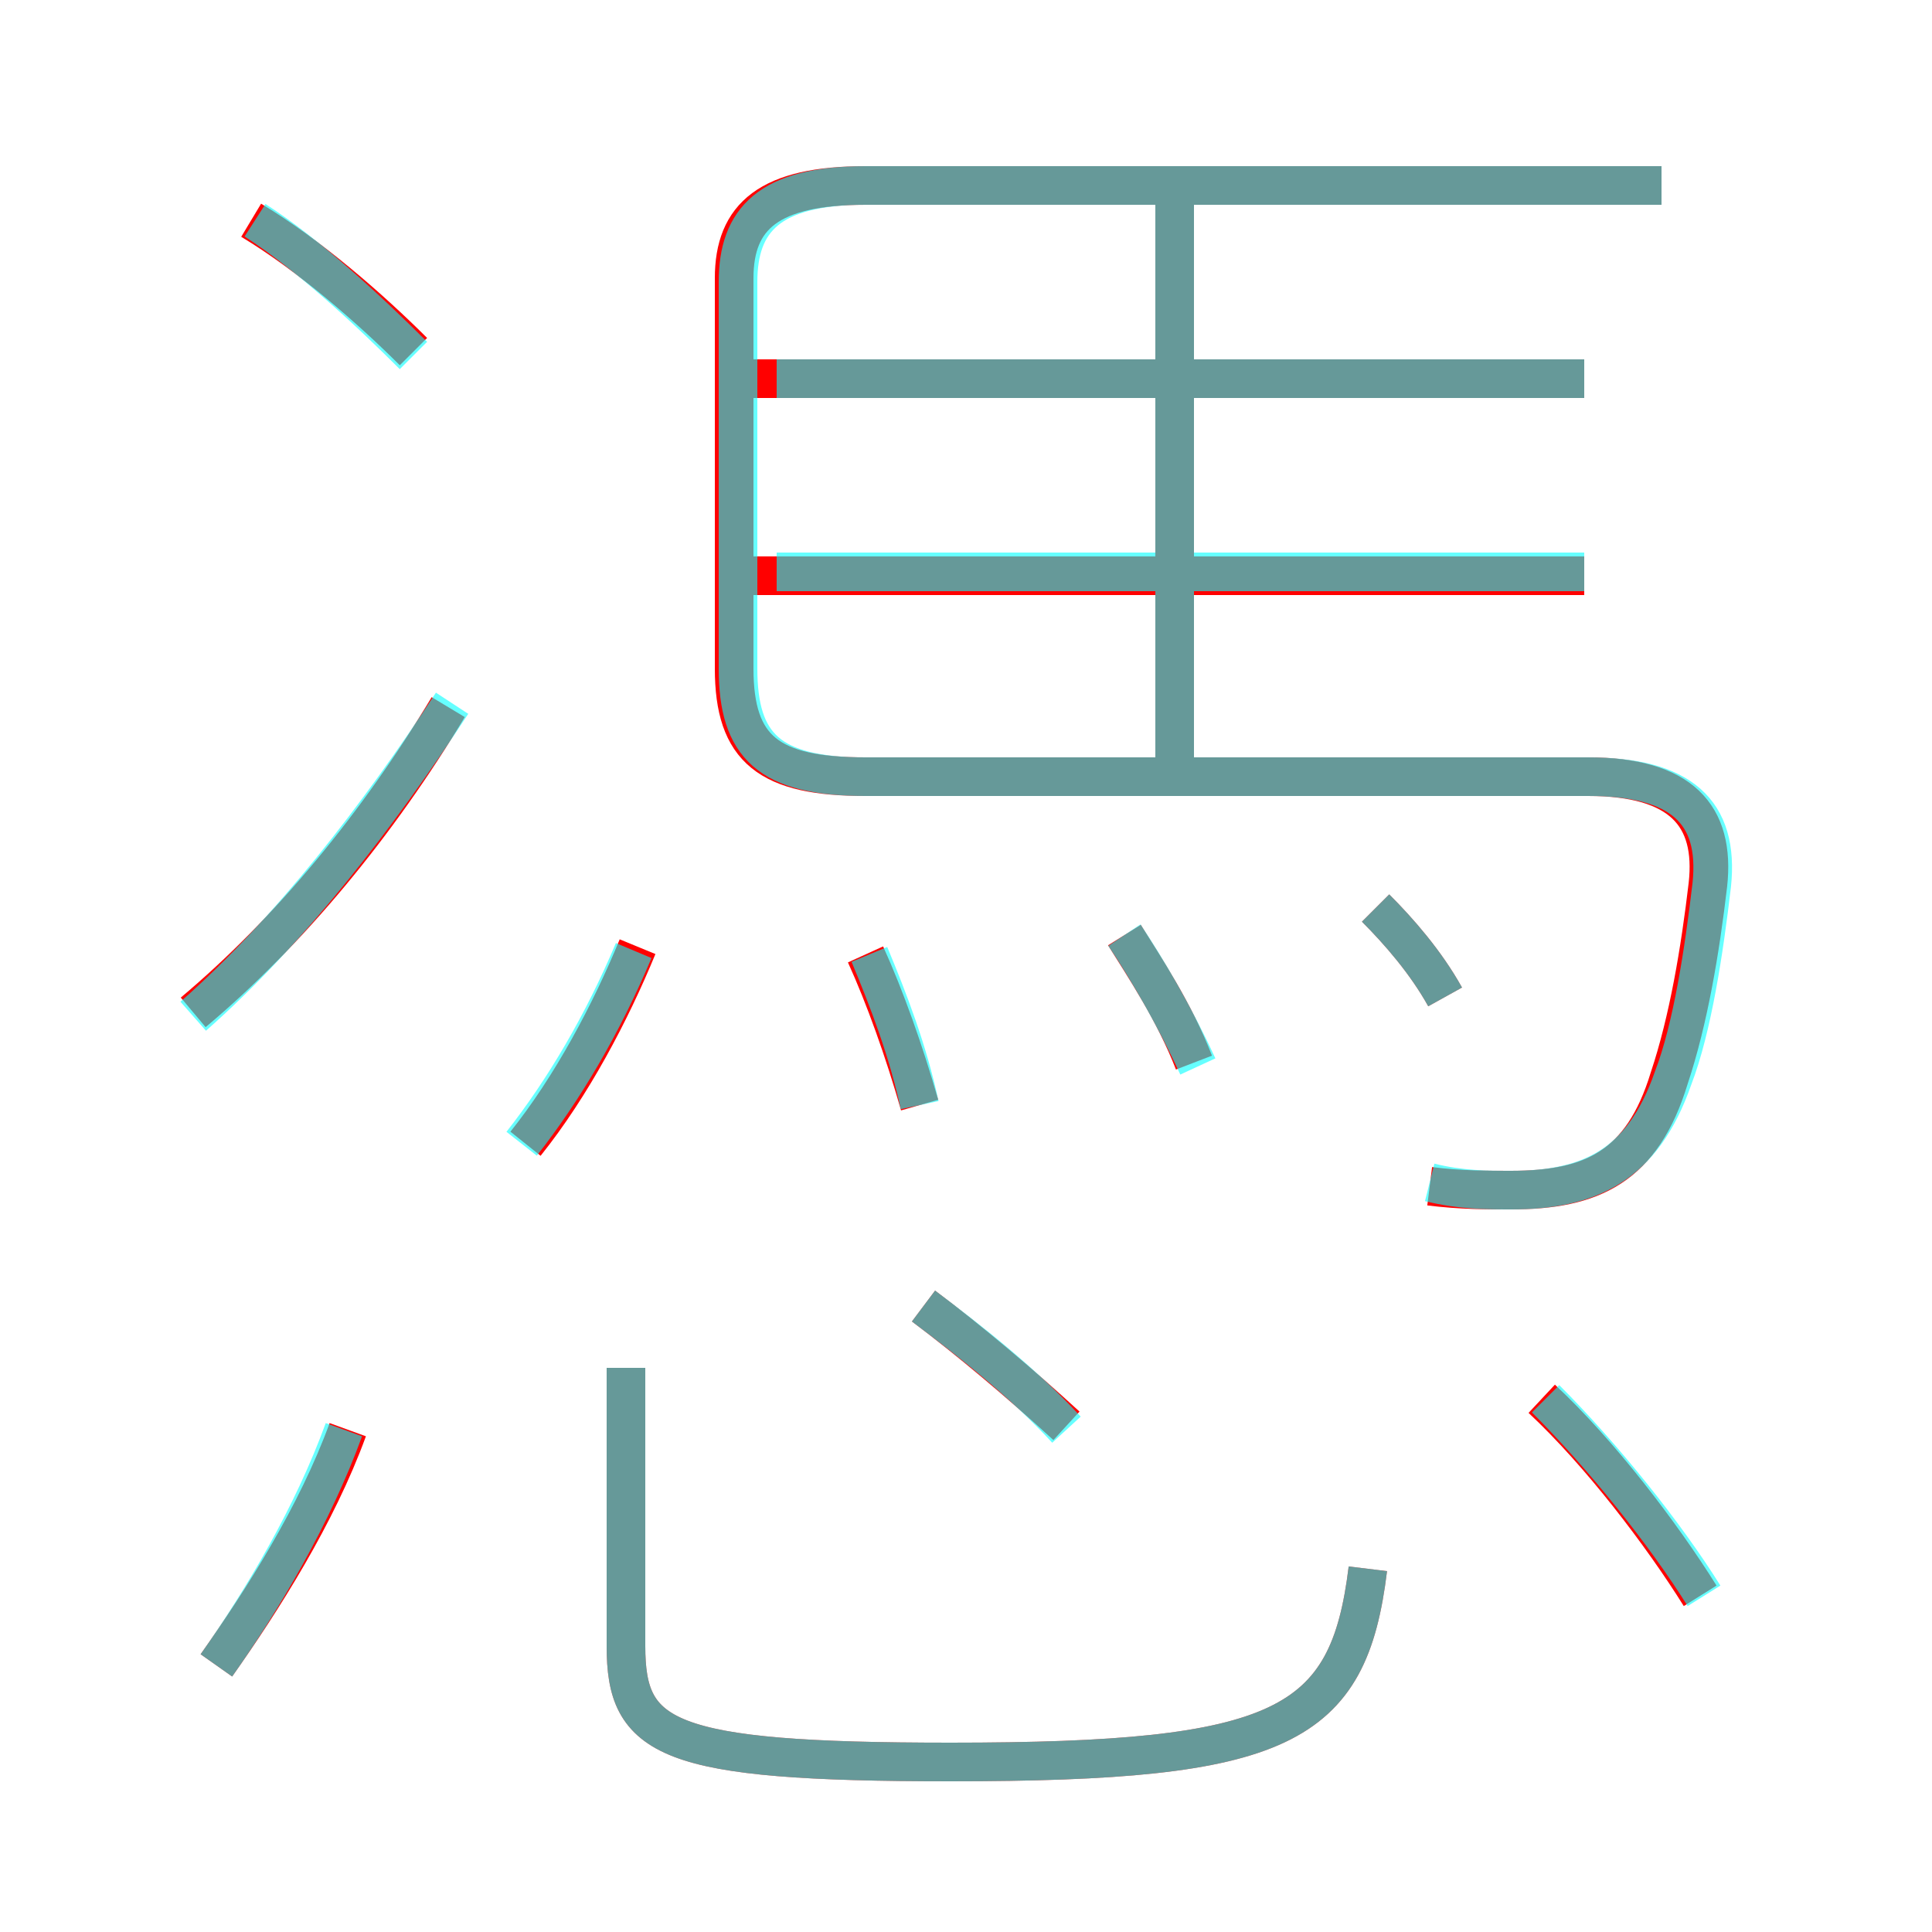 <?xml version='1.0' encoding='utf8'?>
<svg viewBox="0.0 -6.0 50.0 50.0" version="1.1" xmlns="http://www.w3.org/2000/svg">
<rect x="0.0" y="-6.0" width="50.0" height="50.0" fill="#333333" stroke="none"/>
<rect x="-1000" y="-1000" width="2000" height="2000" stroke="white" fill="white"/>
<g style="fill:none;stroke:rgba(255, 0, 0, 1);  stroke-width:1"><path d="M 37.0 -13.3 C 37.8 -13.2 38.5 -13.2 39.1 -13.2 C 41.2 -13.2 42.5 -13.8 43.2 -16.1 C 43.7 -17.6 44.0 -19.4 44.2 -21.1 C 44.4 -22.9 43.5 -23.9 41.1 -23.9 L 22.4 -23.9 C 19.9 -23.9 19.0 -24.6 19.0 -26.7 L 19.0 -36.8 C 19.0 -38.4 19.9 -39.2 22.4 -39.2 L 43.0 -39.2 M 5.6 -0.9 C 6.8 -2.6 8.2 -4.8 9.0 -7.0 M 16.2 -8.6 L 16.2 -1.4 C 16.2 1.0 17.2 1.6 24.6 1.6 C 33.2 1.6 34.9 0.7 35.4 -3.4 M 5.0 -17.8 C 7.5 -19.9 9.8 -22.7 11.6 -25.7 M 13.6 -14.4 C 14.8 -15.9 15.8 -17.8 16.5 -19.5 M 27.6 -7.1 C 26.4 -8.2 25.1 -9.3 23.9 -10.2 M 23.8 -15.4 C 23.4 -16.8 22.9 -18.2 22.4 -19.3 M 10.7 -34.9 C 9.6 -36.0 8.0 -37.4 6.5 -38.3 M 44.0 -2.7 C 43.0 -4.3 41.4 -6.4 39.9 -7.8 M 30.9 -16.5 C 30.4 -17.8 29.6 -19.0 29.1 -19.8 M 37.4 -18.2 C 36.9 -19.1 36.2 -19.9 35.6 -20.5 M 41.0 -29.1 L 18.9 -29.1 M 30.4 -24.1 L 30.4 -38.9 M 41.0 -34.2 L 18.9 -34.2" transform="translate(0.0 38.0)" />
</g>
<g style="fill:none;stroke:rgba(0, 255, 255, 0.6);  stroke-width:1">
<path d="M 37.0 -13.4 C 37.8 -13.2 38.5 -13.2 39.1 -13.2 C 41.1 -13.2 42.5 -13.8 43.3 -16.1 C 43.8 -17.4 44.1 -19.4 44.3 -21.1 C 44.5 -23.0 43.5 -23.9 41.1 -23.9 L 22.4 -23.9 C 19.9 -23.9 19.1 -24.7 19.1 -26.7 L 19.1 -36.7 C 19.1 -38.3 19.9 -39.2 22.4 -39.2 L 43.0 -39.2 M 5.6 -0.9 C 6.8 -2.6 8.1 -4.8 8.9 -7.0 M 16.2 -8.6 L 16.2 -1.4 C 16.2 1.0 17.2 1.6 24.6 1.6 C 33.2 1.6 34.9 0.7 35.4 -3.4 M 5.0 -17.7 C 7.5 -19.9 9.8 -22.9 11.7 -25.8 M 27.6 -7.0 C 26.5 -8.2 25.1 -9.3 23.9 -10.2 M 13.5 -14.4 C 14.6 -15.8 15.6 -17.5 16.4 -19.4 M 23.8 -15.4 C 23.5 -16.8 23.0 -18.1 22.5 -19.3 M 44.1 -2.7 C 43.1 -4.3 41.5 -6.3 40.0 -7.8 M 10.7 -34.8 C 9.6 -35.9 8.0 -37.4 6.6 -38.3 M 31.0 -16.4 C 30.4 -17.7 29.7 -18.9 29.1 -19.8 M 37.4 -18.2 C 36.9 -19.1 36.2 -19.9 35.6 -20.5 M 30.4 -24.1 L 30.4 -38.9 M 41.0 -29.2 L 20.1 -29.2 M 41.0 -34.2 L 20.1 -34.2" transform="translate(0.0 38.0)" />
</g>
</svg>